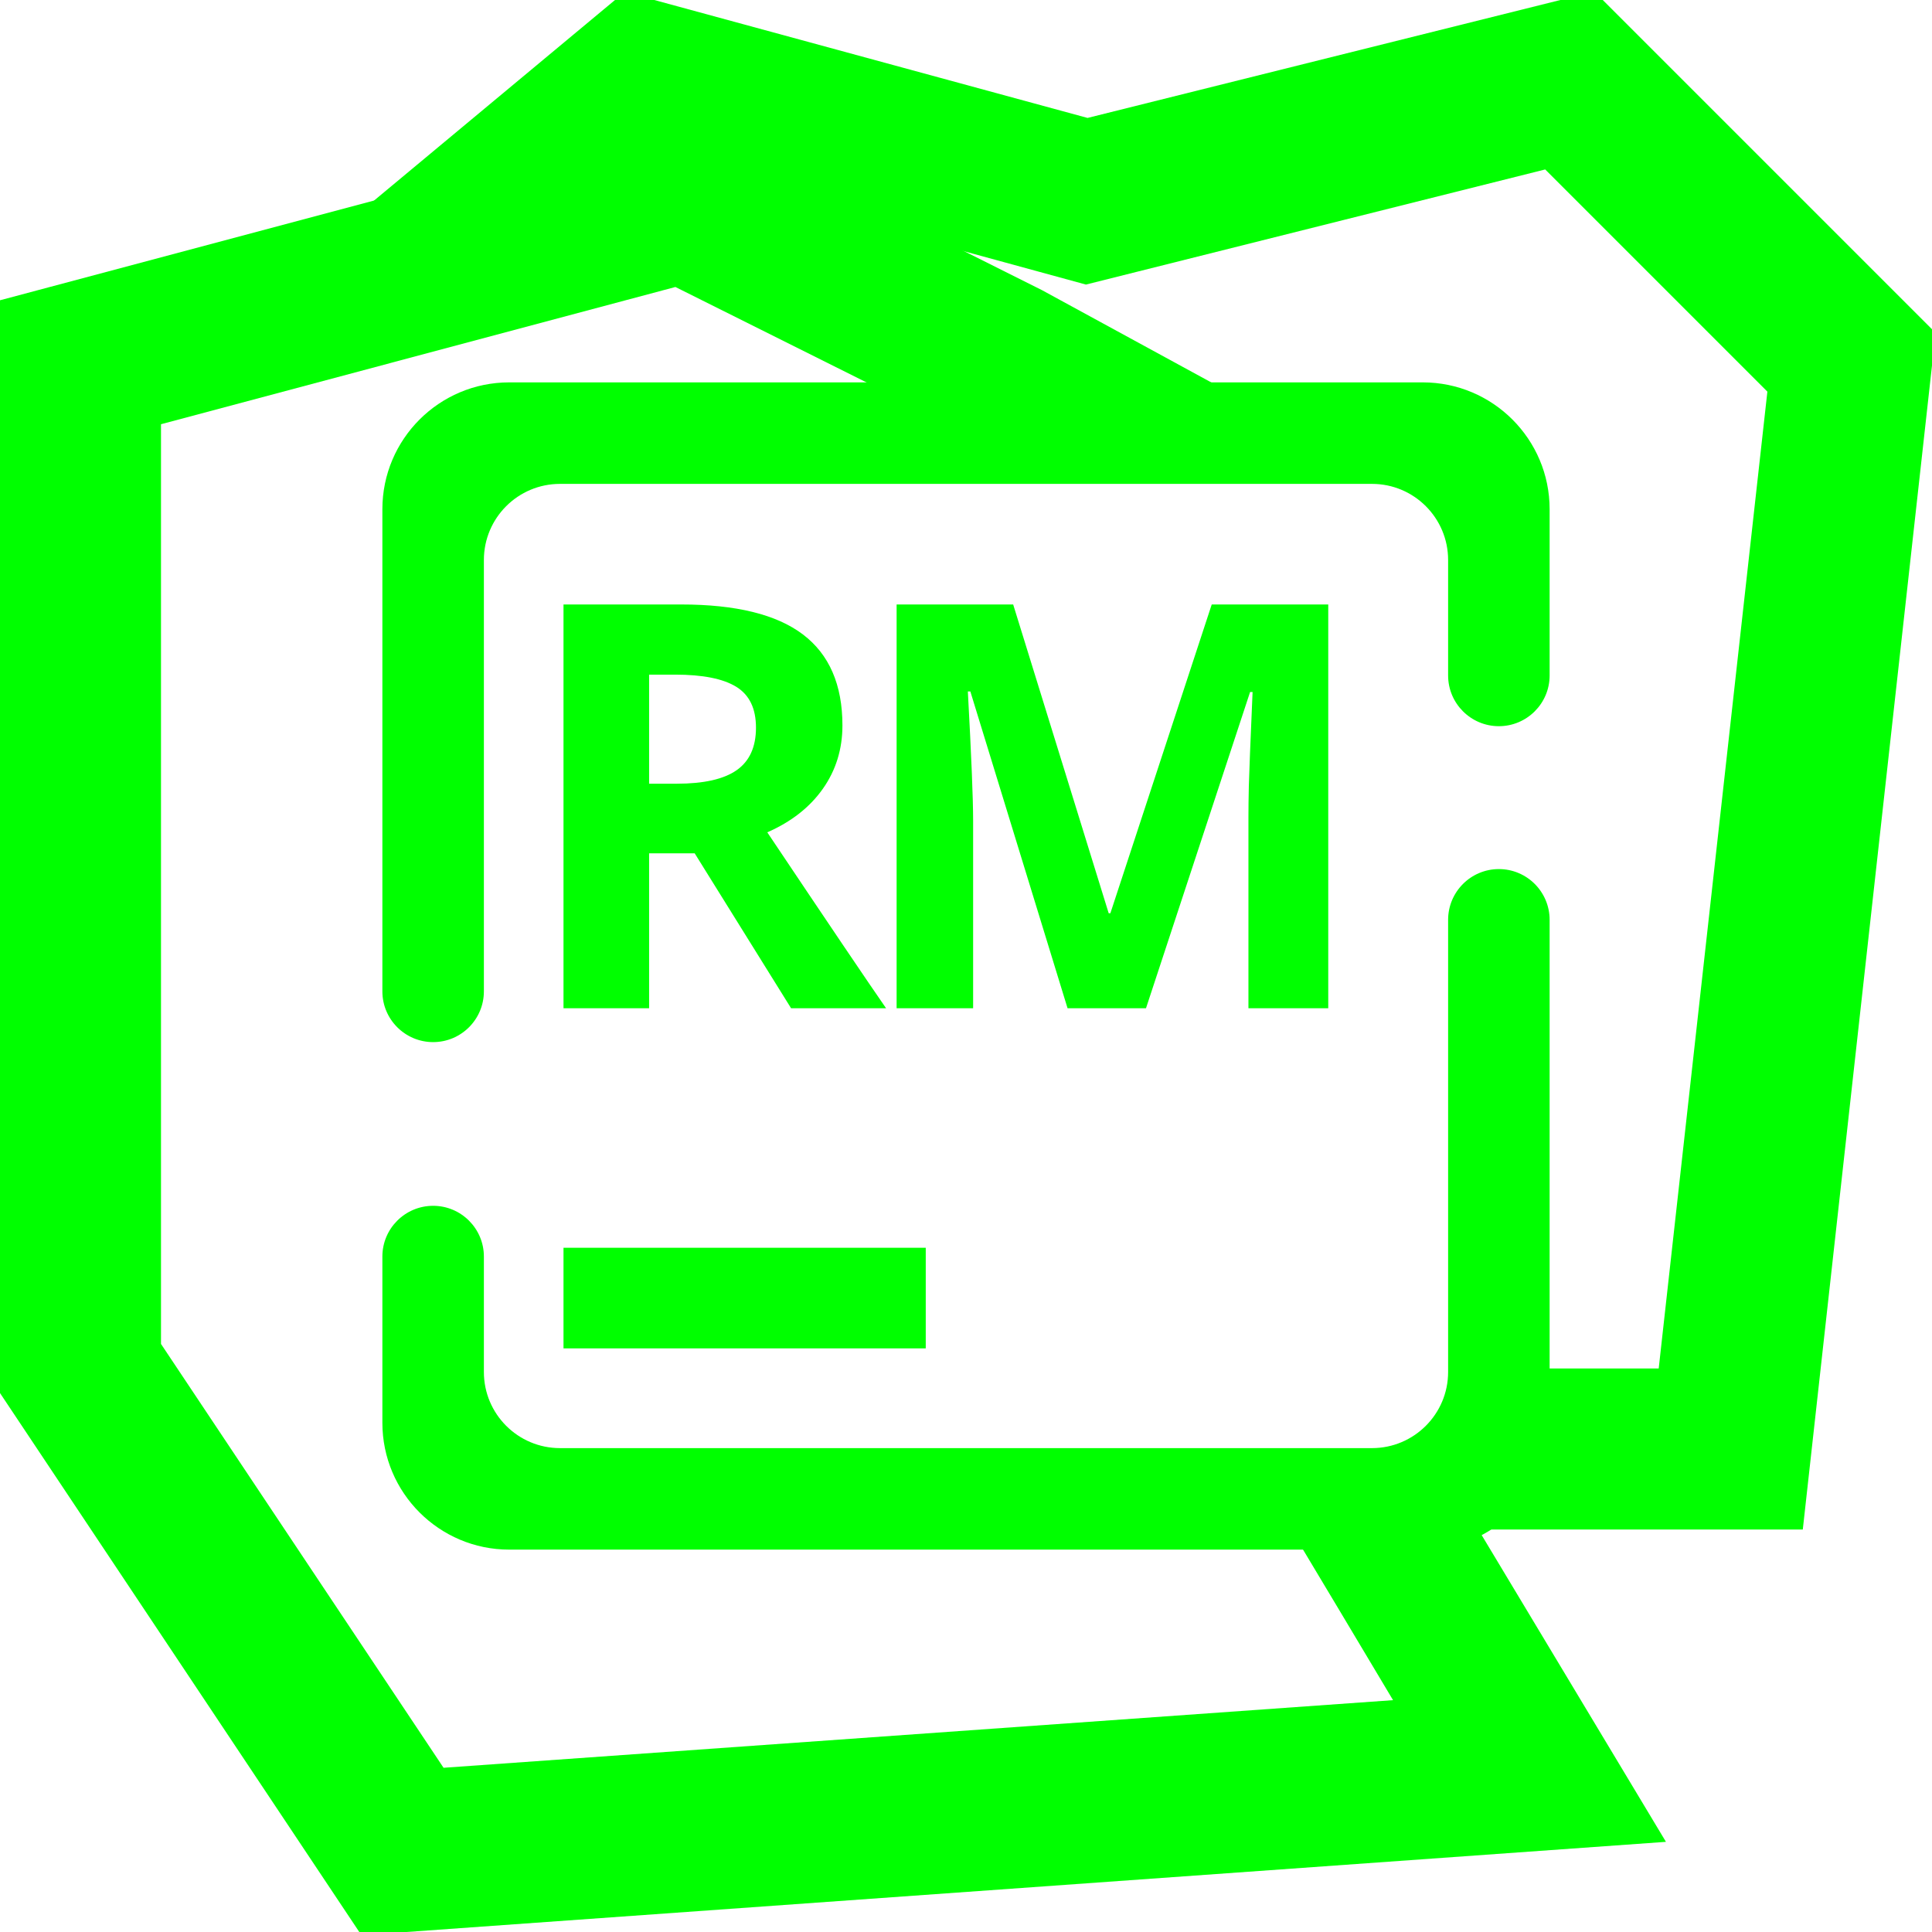 <?xml version="1.0" encoding="UTF-8" standalone="no"?><!-- Generator: Gravit.io --><svg xmlns="http://www.w3.org/2000/svg" xmlns:xlink="http://www.w3.org/1999/xlink" style="isolation:isolate" viewBox="0 0 48 48" width="48pt" height="48pt"><linearGradient id="_lgradient_90" x1="0.115" y1="0" x2="0.962" y2="1.051" gradientTransform="matrix(40.91,0,0,38.21,7.18,-0.21)" gradientUnits="userSpaceOnUse"><stop offset="0%" stop-opacity="1" style="stop-color:rgb(0,255,0)"/><stop offset="100%" stop-opacity="1" style="stop-color:rgb(0,255,0)"/></linearGradient><path d=" M 13 7.07 L 11 7.07 L 7.18 6.74 L 8.72 5.46 L 15.52 -0.2 L 27.02 2.93 L 39.61 -0.21 L 48.09 8.27 L 44.79 38 L 39 38 L 37 38 L 37 34 L 39 34 L 41.21 34 L 43.91 9.73 L 38.39 4.21 L 26.98 7.07 L 16.48 4.2 L 13 7.07 Z " fill="url(#_lgradient_90)"/><linearGradient id="_lgradient_91" x1="0.34" y1="0.037" x2="1.009" y2="1.013" gradientTransform="matrix(41.39,0,0,45.21,0,2.87)" gradientUnits="userSpaceOnUse"><stop offset="0%" stop-opacity="1" style="stop-color:rgb(0,255,0)"/><stop offset="51.304%" stop-opacity="1" style="stop-color:rgb(0,255,0)"/><stop offset="98.696%" stop-opacity="1" style="stop-color:rgb(0,255,0)"/></linearGradient><path d=" M 33.29 40.03 L 32.26 38.31 L 35.69 36.26 L 36.71 37.97 L 41.39 45.76 L 8.98 48.08 L 0 34.61 L 0 7.46 L 17.22 2.87 L 25.89 7.21 L 32 10.54 L 25.89 11.68 L 24.11 10.79 L 16.78 7.13 L 4 10.54 L 4 33.39 L 11.02 43.92 L 34.61 42.24 L 33.29 40.03 Z " fill="url(#_lgradient_91)"/><linearGradient id="_lgradient_92" x1="0.069" y1="0.948" x2="0.956" y2="-0.017" gradientTransform="matrix(29,0,0,-29,9.5,38.5)" gradientUnits="userSpaceOnUse"><stop offset="0%" stop-opacity="1" style="stop-color:rgb(0,255,0)"/><stop offset="51.304%" stop-opacity="1" style="stop-color:rgb(0,255,0)"/><stop offset="98.696%" stop-opacity="1" style="stop-color:rgb(0,255,0)"/></linearGradient><path d=" M 35.978 16.782 L 35.978 16.782 C 35.978 17.477 36.543 18.042 37.239 18.042 L 37.239 18.042 C 37.935 18.042 38.5 17.477 38.5 16.782 L 38.5 16.782 L 38.5 12.652 C 38.5 10.912 37.088 9.5 35.348 9.5 L 12.652 9.5 C 10.912 9.5 9.5 10.912 9.5 12.652 L 9.5 24.63 L 9.5 24.63 C 9.5 25.326 10.065 25.891 10.761 25.891 L 10.761 25.891 C 11.457 25.891 12.022 25.326 12.022 24.63 L 12.022 24.63 L 12.022 13.913 C 12.022 12.869 12.869 12.022 13.913 12.022 L 34.087 12.022 C 35.131 12.022 35.978 12.869 35.978 13.913 L 35.978 16.782 L 35.978 16.782 L 35.978 16.782 Z  M 12.022 31.218 L 12.022 31.218 C 12.022 30.523 11.457 29.958 10.761 29.958 L 10.761 29.958 C 10.065 29.958 9.5 30.523 9.5 31.218 L 9.5 31.218 L 9.5 35.348 C 9.5 37.088 10.912 38.5 12.652 38.5 L 35.348 38.5 C 37.088 38.5 38.5 37.088 38.5 35.348 L 38.5 22.853 L 38.5 22.853 C 38.5 22.157 37.935 21.592 37.239 21.592 L 37.239 21.592 C 36.543 21.592 35.978 22.157 35.978 22.853 L 35.978 22.853 L 35.978 34.087 C 35.978 35.131 35.131 35.978 34.087 35.978 L 13.913 35.978 C 12.869 35.978 12.022 35.131 12.022 34.087 L 12.022 31.218 L 12.022 31.218 L 12.022 31.218 Z  M 14 33.5 L 23 33.5 L 23 31 L 14 31 L 14 33.5 L 14 33.5 Z  M 16.127 16.761 L 16.127 19.471 L 16.813 19.471 L 16.813 19.471 Q 17.822 19.471 18.302 19.135 L 18.302 19.135 L 18.302 19.135 Q 18.782 18.799 18.782 18.078 L 18.782 18.078 L 18.782 18.078 Q 18.782 17.365 18.292 17.063 L 18.292 17.063 L 18.292 17.063 Q 17.801 16.761 16.772 16.761 L 16.772 16.761 L 16.127 16.761 L 16.127 16.761 Z  M 28.472 25.049 L 26.523 25.049 L 24.108 17.179 L 24.046 17.179 L 24.046 17.179 Q 24.177 19.581 24.177 20.384 L 24.177 20.384 L 24.177 25.049 L 22.276 25.049 L 22.276 15.018 L 25.172 15.018 L 27.545 22.689 L 27.587 22.689 L 30.105 15.018 L 33 15.018 L 33 25.049 L 31.017 25.049 L 31.017 20.301 L 31.017 20.301 Q 31.017 19.965 31.027 19.526 L 31.027 19.526 L 31.027 19.526 Q 31.038 19.087 31.12 17.193 L 31.12 17.193 L 31.058 17.193 L 28.472 25.049 L 28.472 25.049 Z  M 17.259 21.2 L 16.127 21.2 L 16.127 25.049 L 14 25.049 L 14 15.018 L 16.923 15.018 L 16.923 15.018 Q 18.967 15.018 19.949 15.763 L 19.949 15.763 L 19.949 15.763 Q 20.93 16.507 20.93 18.023 L 20.93 18.023 L 20.93 18.023 Q 20.93 18.908 20.443 19.598 L 20.443 19.598 L 20.443 19.598 Q 19.955 20.288 19.063 20.679 L 19.063 20.679 L 19.063 20.679 Q 21.328 24.061 22.014 25.049 L 22.014 25.049 L 19.654 25.049 L 17.259 21.2 L 17.259 21.2 Z " fill-rule="evenodd" fill="url(#_lgradient_92)"/></svg>